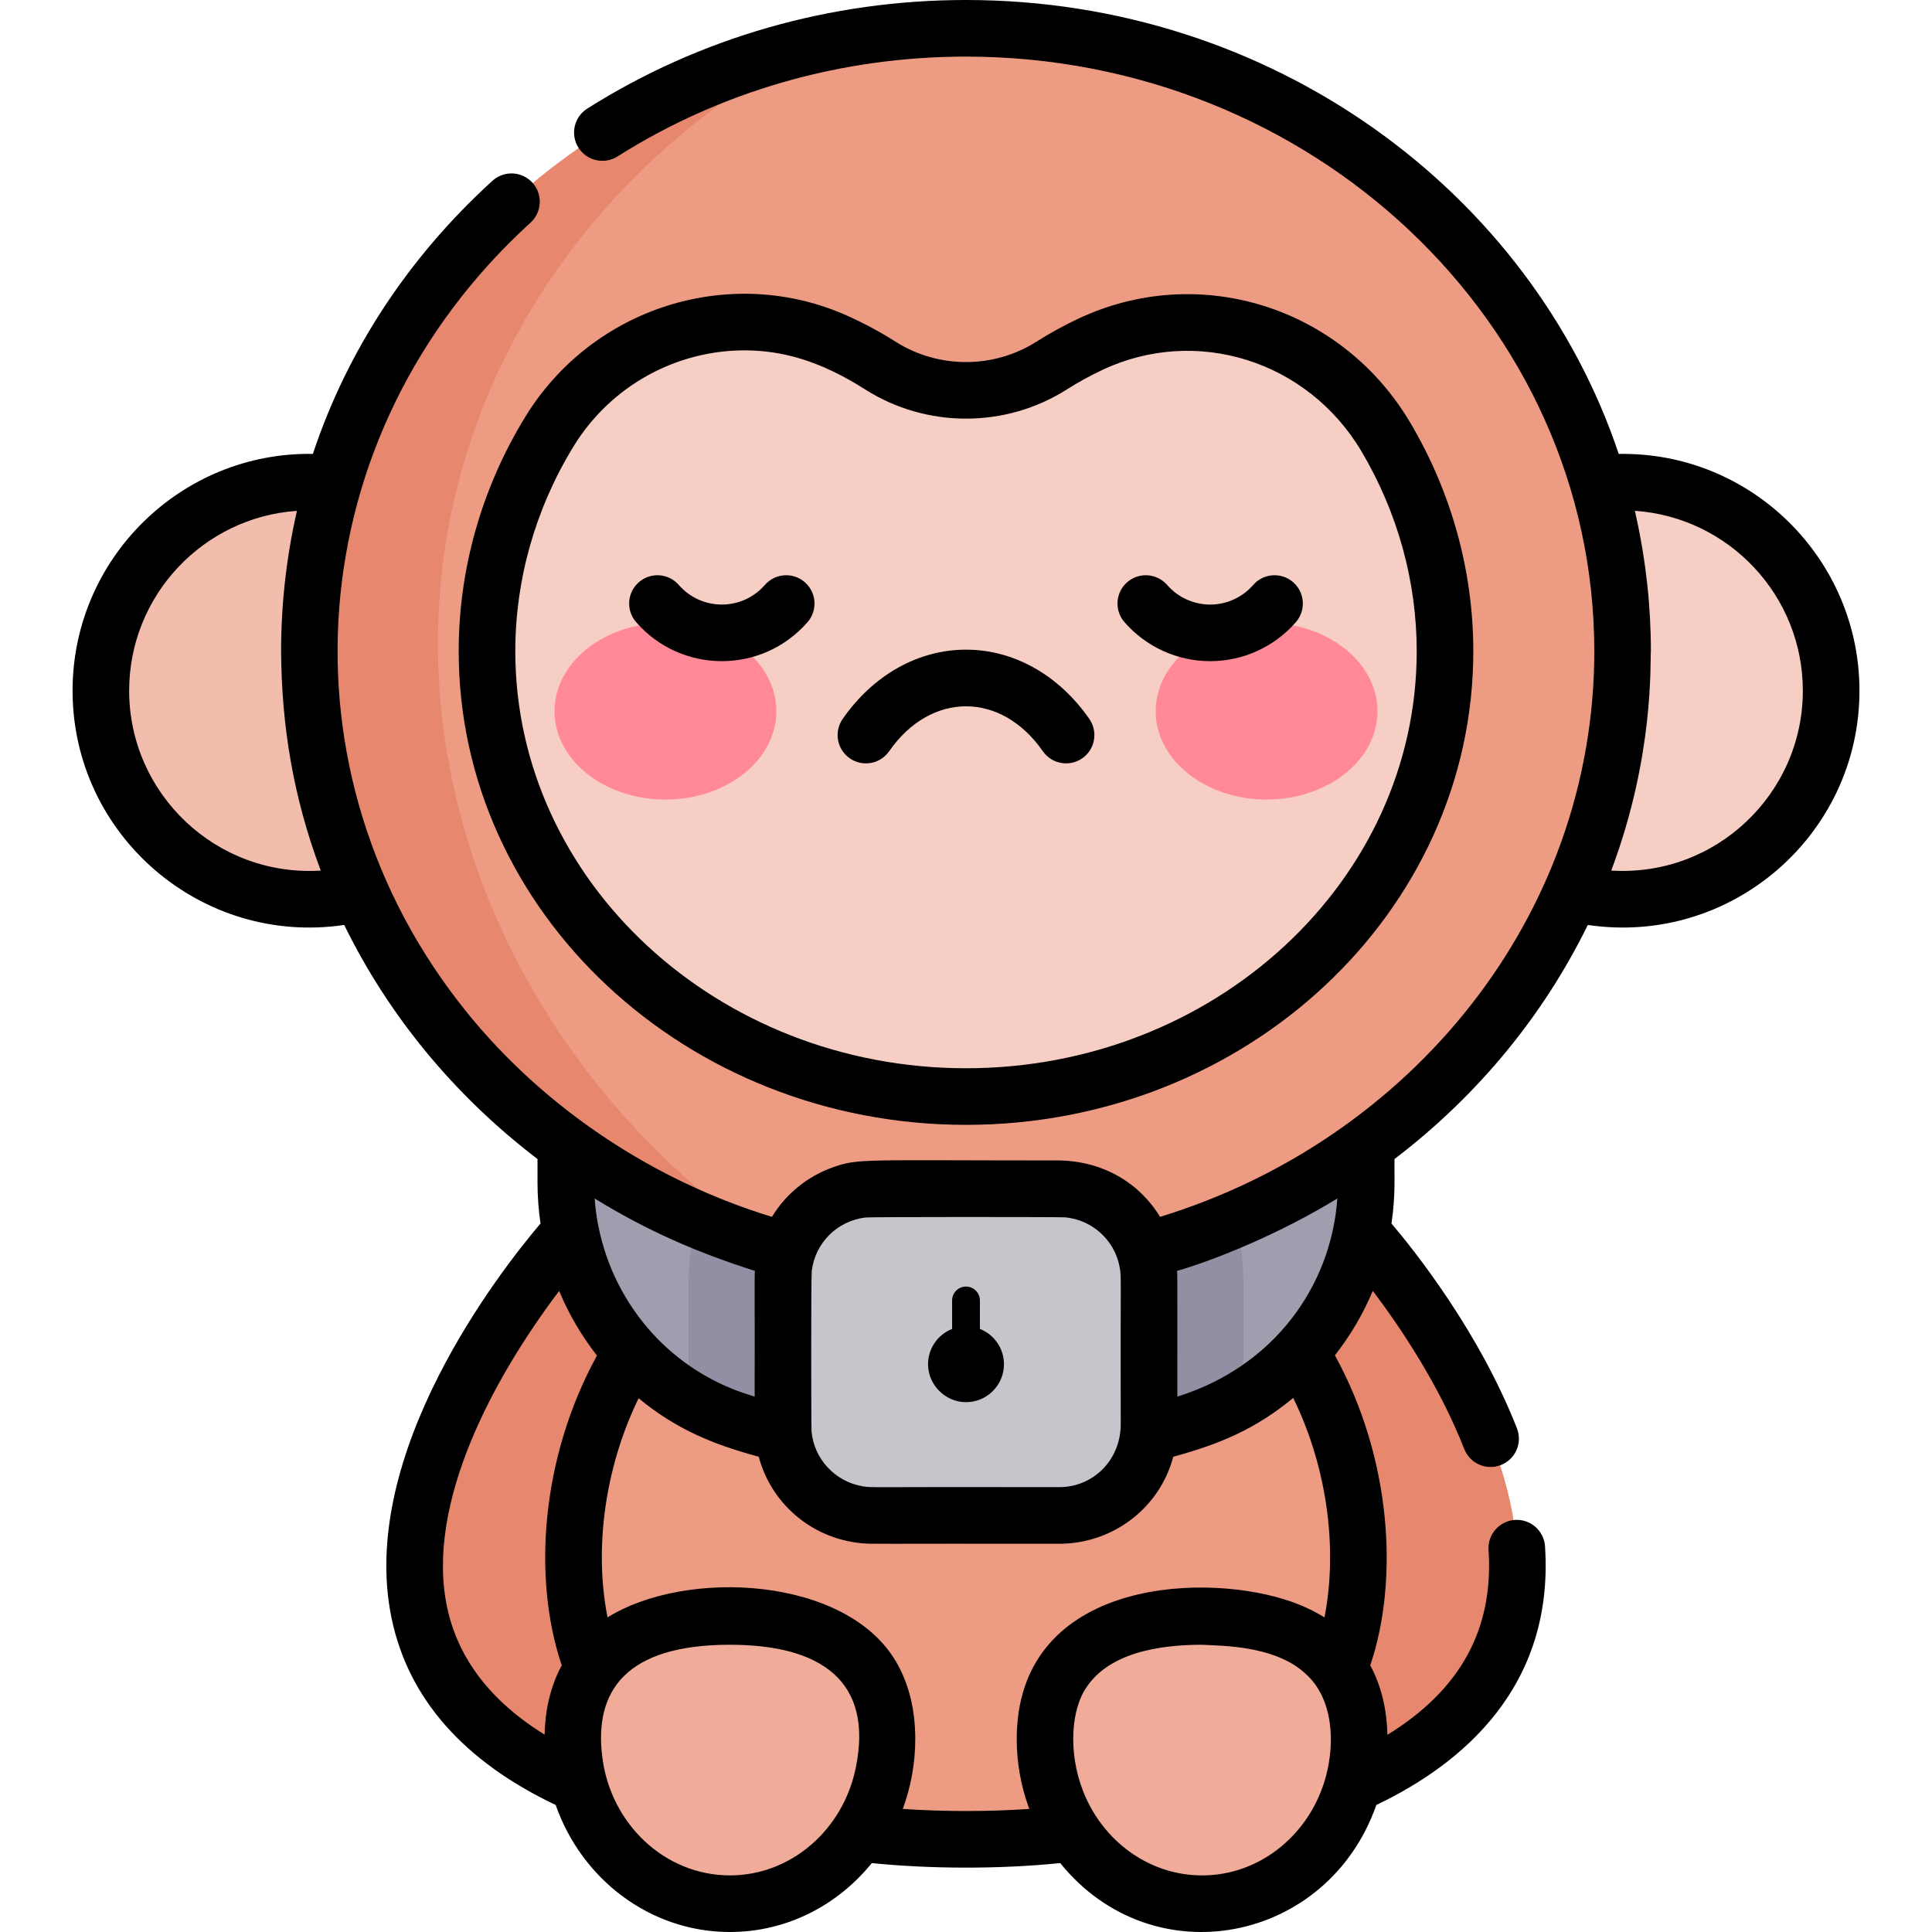 <svg id="Capa_1" enable-background="new 0 0 512 512" height="512" viewBox="0 0 512 512" width="512" xmlns="http://www.w3.org/2000/svg"><g><g><path d="m360.76 326.483s98.316 107.771-8.184 148.932l-20.232-28.661v-120.27h28.416z" fill="#e7886e"/><path d="m151.24 326.483s-98.316 107.771 8.184 148.932l20.232-28.661v-120.27h-28.416z" fill="#e7886e"/><path d="m256 308.792c-57.428 0-103.982 46.554-103.982 103.982s46.555 74.663 103.982 74.663 103.982-17.236 103.982-74.663-46.554-103.982-103.982-103.982z" fill="#ed9b83"/><path d="m318.567 504.5c22.987 0 41.623-19.522 41.623-43.605s-18.635-32.52-41.623-32.52-41.623 8.438-41.623 32.52 18.635 43.605 41.623 43.605z" fill="#f0ac99"/><path d="m193.434 504.5c-22.987 0-41.623-19.522-41.623-43.605s18.635-32.52 41.623-32.52 41.623 8.438 41.623 32.52-18.636 43.605-41.623 43.605z" fill="#f0ac99"/><path d="m149.945 293.197v20.214c0 28.376 17.919 53.847 44.812 62.899 15.257 5.135 35.263 8.833 61.243 8.833 25.407 0 45.1-3.536 60.226-8.495 27.342-8.964 45.83-34.472 45.83-63.246v-20.205z" fill="#a19dae"/><circle cx="81.999" cy="183.036" fill="#f3bdae" r="55.271"/><circle cx="430.001" cy="183.036" fill="#f7cec4" r="55.271"/><path d="m182.494 338.772v31.932c3.831 2.255 7.928 4.146 12.263 5.605 15.257 5.135 35.263 8.833 61.243 8.833 25.407 0 45.1-3.537 60.225-8.496 4.708-1.543 9.146-3.588 13.279-6.044v-31.831c0-20.802-13.104-38.592-31.487-45.575h-84.037c-18.382 6.983-31.486 24.774-31.486 45.576z" fill="#938ea3"/><ellipse cx="256" cy="172.578" fill="#ed9b83" rx="174.001" ry="165.078"/><path d="m367.253 115.792c-16.085-27.122-49.807-37.987-78.327-24.536-3.446 1.625-6.871 3.489-10.233 5.625-13.871 8.812-31.513 8.812-45.384 0-3.787-2.406-7.654-4.467-11.54-6.23-27.671-12.553-60.372-2.113-76.22 23.812-10.492 17.164-16.489 37-16.489 58.115 0 65.076 56.946 118.019 126.942 118.019s126.942-52.943 126.942-118.019c-.002-20.572-5.695-39.93-15.691-56.786z" fill="#f7cec4"/><g fill="#ff8997"><ellipse cx="176.345" cy="188.484" rx="29.391" ry="23.406"/><ellipse cx="335.655" cy="188.484" rx="29.391" ry="23.406"/></g><path d="m280.767 315.033h-49.533c-13.111 0-23.739 10.628-23.739 23.739v39.1c0 13.111 10.628 23.739 23.739 23.739h49.533c13.111 0 23.739-10.628 23.739-23.739v-39.1c0-13.111-10.629-23.739-23.739-23.739z" fill="#c7c5cb"/><path d="m116.058 170.594c0-68.35 40.509-127.862 100.339-158.796-77.016 17.008-134.398 82.535-134.398 160.78 0 74.712 52.321 137.821 124.095 158.175-54.131-35.162-90.036-95.808-90.036-160.159z" fill="#e7886e"/></g><g><path d="m121.559 172.578c0 69.211 60.311 125.519 134.442 125.519s134.442-56.308 134.442-125.519c0-21.188-5.788-42.148-16.739-60.613-18.226-30.733-56.045-42.553-87.977-27.494-3.832 1.808-7.551 3.853-11.055 6.078-11.342 7.205-25.999 7.205-37.341 0-3.929-2.496-8.122-4.76-12.463-6.729-30.964-14.047-67.815-2.556-85.718 26.731-11.509 18.825-17.591 40.274-17.591 62.027zm30.388-54.203c9.955-16.285 27.396-25.523 45.318-25.523 9.844 0 19.818 2.606 32.022 10.36 16.227 10.308 37.198 10.309 53.427 0 2.977-1.891 6.144-3.632 9.411-5.173 24.895-11.741 54.418-2.464 68.677 21.578 9.578 16.15 14.641 34.463 14.641 52.961 0 60.94-53.582 110.519-119.442 110.519s-119.442-49.579-119.442-110.519c0-18.991 5.321-37.734 15.388-54.203z"/><path d="m225.193 200.96c3.402 2.366 8.074 1.526 10.44-1.874 11.043-15.874 29.69-15.876 40.735 0 2.359 3.392 7.031 4.245 10.44 1.874 3.4-2.366 4.239-7.04 1.874-10.44-8.115-11.664-20.026-18.354-32.681-18.354s-24.566 6.69-32.681 18.354c-2.366 3.4-1.527 8.074 1.873 10.44z"/><path d="m214.007 164.873c2.722-3.123 2.396-7.86-.726-10.582-3.123-2.721-7.86-2.396-10.582.726-6.032 6.92-16.764 6.939-22.813 0-2.722-3.123-7.459-3.447-10.582-.726-3.123 2.722-3.448 7.459-.726 10.582 11.998 13.766 33.397 13.805 45.429 0z"/><path d="m320.708 175.217c8.706 0 16.984-3.77 22.714-10.344 2.722-3.123 2.396-7.86-.726-10.582-3.123-2.721-7.86-2.396-10.582.726-2.88 3.305-7.038 5.2-11.406 5.2s-8.526-1.895-11.405-5.199c-2.721-3.123-7.459-3.448-10.582-.727-3.123 2.722-3.448 7.459-.727 10.582 5.729 6.573 14.008 10.344 22.714 10.344z"/><path d="m255.695 371.585c5.694.169 10.364-4.397 10.364-10.054 0-4.254-2.645-7.883-6.377-9.354v-7.543c0-2.033-1.648-3.682-3.682-3.682-2.033 0-3.682 1.648-3.682 3.682v7.543c-3.862 1.522-6.56 5.355-6.367 9.801.226 5.182 4.561 9.454 9.744 9.607z"/><path d="m91.223 245.123c11.526 23.572 28.837 44.969 51.222 62.031v6.257c0 3.667.278 7.283.796 10.831-10.361 12.189-48.656 60.884-39.441 104.74 4.449 21.174 19.069 37.766 43.462 49.36 6.869 19.615 24.972 33.66 46.172 33.66 15.077 0 28.583-7.109 37.601-18.268 15.412 1.576 33.897 1.64 49.931 0 24.55 30.378 70.946 21.25 83.775-15.396 22.489-10.729 47.184-31.111 44.705-68.554-.273-4.133-3.85-7.262-7.979-6.988-4.133.273-7.262 3.846-6.988 7.979 1.385 20.914-7.404 37.031-26.802 48.968-.142-6.373-1.47-12.73-4.545-18.399 7.605-22.55 5.711-54.712-9.368-82.174 4.085-5.2 7.466-10.942 10.038-17.078 7.28 9.622 17.572 24.897 24.236 41.908 1.511 3.857 5.86 5.759 9.719 4.248 3.856-1.511 5.758-5.862 4.248-9.719-9.987-25.495-26.927-46.831-33.25-54.288 1.134-7.732.707-12.541.802-17.087 22.375-17.054 39.69-38.448 51.222-62.031 37.958 5.615 71.995-23.869 71.995-62.087 0-34.864-28.643-63.349-63.794-62.74-23.349-69.68-92.061-120.296-172.98-120.296-35.889 0-70.599 9.953-100.379 28.782-3.501 2.213-4.544 6.846-2.331 10.347 2.214 3.5 6.846 4.545 10.348 2.331 27.377-17.31 59.316-26.46 92.362-26.46 91.386 0 166.501 70.335 166.501 157.578 0 70.389-48.78 129.59-115.07 149.897-5.316-8.732-14.756-14.712-26.665-14.943-52.403.001-53.361-.598-60.209 1.881-6.432 2.305-12.211 6.858-15.988 13.063-30.758-9.375-59.835-28.234-80.824-54.162-51.162-63.2-44.675-153.296 16.846-209.308 3.063-2.789 3.285-7.532.497-10.595s-7.532-3.285-10.595-.497c-22.395 20.389-38.542 45.165-47.582 72.377-34.879-.565-63.682 27.72-63.682 62.744-.001 38.2 34.017 67.705 71.994 62.088zm342.041-109.748c24.825 1.682 44.508 22.416 44.508 47.661 0 27.388-23.156 49.402-50.777 47.675 11.46-30.476 10.252-55.164 10.506-58.133 0-11.854-1.304-23.859-3.866-35.487-.126-.571-.239-1.146-.371-1.716zm-233.207 201.418c-.142 2.209-.012 4.954-.063 33.327-.756-.235-1.806-.571-2.845-.919-.001-.001-.003-.001-.004-.002-9.191-3.093-17.602-8.559-24.252-15.849 0 0 0 0-.001-.001-7.242-7.939-12.186-17.736-14.297-28.333-.009-.044-.026-.085-.035-.13-.466-2.386-.797-4.815-.969-7.281 13.928 8.573 27.142 14.323 42.466 19.188zm29.234-14.133c1.695-.201 51.806-.162 52.998-.051 7.07.659 13.093 5.943 14.432 13.193.499 2.685.189.726.284 42.068-.294 9.703-7.821 16.239-16.239 16.239-52.304-.121-49.42.226-52.164-.233-7.179-1.187-12.862-7.152-13.532-14.516-.105-1.146-.153-40.841.054-42.544.91-7.538 6.865-13.28 14.167-14.156zm-110.808 103.255c-5.828-27.685 12.626-61.24 29.697-83.797 2.567 6.154 5.944 11.908 10.022 17.114-14.892 27.182-17.1 59.08-9.333 82.11-3.055 5.631-4.401 11.958-4.545 18.364-14.309-8.884-22.981-20.211-25.841-33.791zm74.951 71.085c-17.273 0-31.569-13.673-33.801-31.213-2.3-17.703 6.244-29.912 33.801-29.912 24.048 0 38.206 9.534 33.299 32.877-3.411 16.187-17.081 28.248-33.299 28.248zm79.328-17.615c-10.711.737-22.796.738-33.523 0 2.054-5.497 3.318-11.907 3.318-18.489 0-7.948-1.749-14.837-5.105-20.552-13.276-22.613-55.621-24.692-76.445-11.72-3.556-17.943-.855-39.404 8.23-58.069 10.045 8.292 19.861 12.251 31.833 15.493 3.318 12.471 14.092 21.692 27.247 22.922 3.002.27 1.727.08 52.449.141 13.859 0 26.469-9.185 30.163-23.062 12.146-3.294 21.718-7.262 31.79-15.582 9.511 19.486 11.647 41.14 8.274 58.157-3.181-1.981-6.814-3.589-10.455-4.718-23.782-7.483-71.095-4.294-71.095 36.989 0 5.857 1.003 11.997 3.056 17.738.09.25.17.503.263.752zm45.805 17.615c-13.384 0-25.102-8.225-30.686-20.328-4.784-10.375-4.258-22.2-.579-28.523 5.856-10.067 19.6-12.273 31.265-12.273 4.496.312 19.406-.038 27.639 7.882 7.032 6.479 7.644 17.866 5.162 27.062-4.085 15.095-17.238 26.18-32.801 26.18zm35.84-179.393c-1.641 23.282-16.883 44.577-42.401 52.508-.028-15.542.073-31.186-.063-33.322 10.545-3.035 27.81-10.167 42.464-19.186zm-275.713-182.228c-2.875 12.548-4.195 25.071-4.195 37.199.113 19.546 3.13 38.518 10.506 58.133-27.658 1.729-50.777-20.322-50.777-47.675 0-25.23 19.661-45.954 44.466-47.657z"/></g></g></svg>